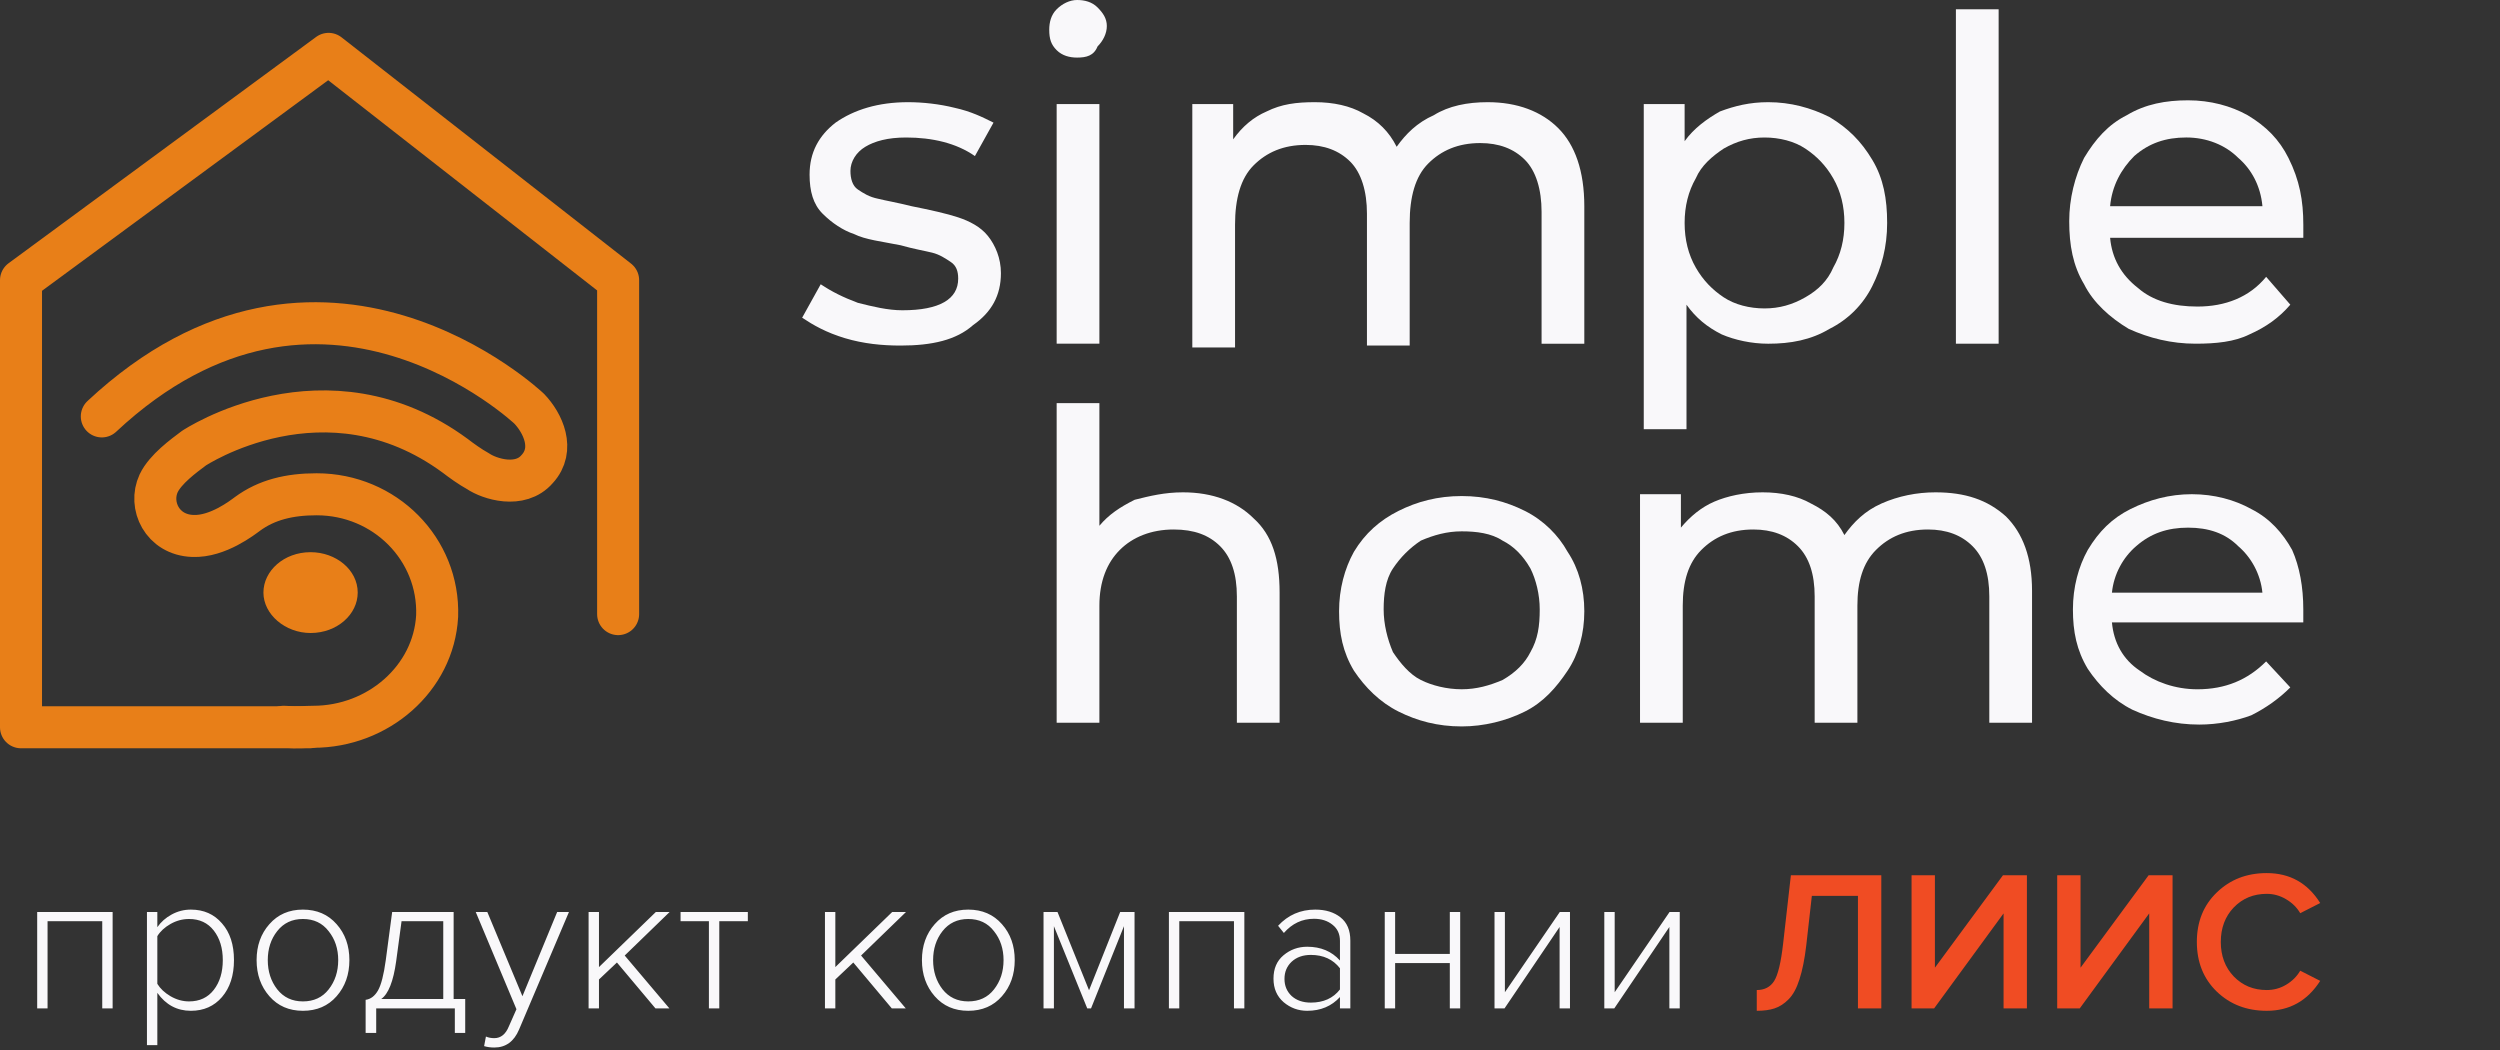 <svg width="119" height="50" viewBox="0 0 119 50" fill="none" xmlns="http://www.w3.org/2000/svg">
<rect x="0" y="0" width="119" height="50" fill="#333333" stroke="none"/>
<path d="M42.869 16.449C41.985 16.449 41.1 16.361 40.216 16.096C39.331 15.83 38.712 15.476 38.182 15.123L39.066 13.531C39.597 13.885 40.127 14.15 40.835 14.415C41.542 14.592 42.25 14.769 42.957 14.769C44.726 14.769 45.61 14.238 45.61 13.266C45.61 12.912 45.522 12.646 45.257 12.47C44.991 12.293 44.726 12.116 44.372 12.027C44.019 11.939 43.488 11.851 42.869 11.674C41.985 11.497 41.189 11.409 40.658 11.143C40.127 10.966 39.597 10.613 39.155 10.17C38.712 9.728 38.536 9.109 38.536 8.313C38.536 7.252 38.978 6.456 39.774 5.837C40.658 5.218 41.808 4.864 43.223 4.864C43.93 4.864 44.726 4.953 45.434 5.13C46.23 5.306 46.76 5.572 47.291 5.837L46.406 7.429C45.522 6.81 44.372 6.545 43.134 6.545C42.25 6.545 41.631 6.721 41.189 6.987C40.746 7.252 40.481 7.694 40.481 8.136C40.481 8.49 40.57 8.844 40.835 9.021C41.1 9.198 41.365 9.374 41.808 9.463C42.161 9.551 42.692 9.64 43.4 9.817C44.284 9.993 45.08 10.17 45.61 10.347C46.141 10.524 46.672 10.789 47.025 11.232C47.379 11.674 47.644 12.293 47.644 13C47.644 14.062 47.202 14.857 46.318 15.476C45.522 16.184 44.372 16.449 42.869 16.449Z" fill="#F9F8FA"/>
<path d="M50.297 4.952H52.331V16.36H50.297V4.952ZM51.27 2.741C50.916 2.741 50.563 2.653 50.297 2.388C50.032 2.122 49.944 1.857 49.944 1.415C49.944 1.061 50.032 0.707 50.297 0.442C50.563 0.177 50.916 0 51.27 0C51.624 0 51.978 0.088 52.243 0.354C52.508 0.619 52.685 0.884 52.685 1.238C52.685 1.592 52.508 1.946 52.243 2.211C52.066 2.653 51.712 2.741 51.27 2.741Z" fill="#F9F8FA"/>
<path d="M70.815 4.864C72.23 4.864 73.379 5.306 74.175 6.102C74.971 6.898 75.413 8.136 75.413 9.817V16.361H73.379V10.082C73.379 9.021 73.114 8.136 72.584 7.606C72.053 7.075 71.345 6.81 70.461 6.81C69.4 6.81 68.604 7.164 67.985 7.783C67.366 8.402 67.101 9.374 67.101 10.613V16.449H65.067V10.17C65.067 9.109 64.801 8.225 64.271 7.694C63.74 7.164 63.032 6.898 62.148 6.898C61.087 6.898 60.291 7.252 59.672 7.871C59.053 8.49 58.788 9.463 58.788 10.701V16.538H56.754V4.953H58.699V6.633C59.141 6.014 59.672 5.572 60.291 5.306C60.998 4.953 61.706 4.864 62.59 4.864C63.475 4.864 64.271 5.041 64.89 5.395C65.597 5.749 66.128 6.279 66.481 6.987C66.924 6.368 67.454 5.837 68.25 5.483C68.958 5.041 69.842 4.864 70.815 4.864Z" fill="#F9F8FA"/>
<path d="M84.168 4.864C85.229 4.864 86.202 5.13 87.086 5.572C87.971 6.102 88.59 6.721 89.12 7.606C89.651 8.49 89.828 9.463 89.828 10.613C89.828 11.762 89.562 12.735 89.12 13.619C88.678 14.504 87.971 15.211 87.086 15.653C86.202 16.184 85.229 16.361 84.168 16.361C83.372 16.361 82.576 16.184 81.957 15.919C81.249 15.565 80.719 15.123 80.277 14.504V20.429H78.243V4.953H80.188V6.721C80.63 6.102 81.249 5.66 81.868 5.306C82.576 5.041 83.284 4.864 84.168 4.864ZM83.991 14.681C84.698 14.681 85.317 14.504 85.936 14.15C86.556 13.796 86.998 13.354 87.263 12.735C87.617 12.116 87.794 11.409 87.794 10.613C87.794 9.817 87.617 9.109 87.263 8.49C86.909 7.871 86.467 7.429 85.936 7.075C85.406 6.721 84.698 6.545 83.991 6.545C83.284 6.545 82.664 6.721 82.045 7.075C81.515 7.429 80.984 7.871 80.719 8.49C80.365 9.109 80.188 9.817 80.188 10.613C80.188 11.409 80.365 12.116 80.719 12.735C81.073 13.354 81.515 13.796 82.045 14.15C82.576 14.504 83.284 14.681 83.991 14.681Z" fill="#F9F8FA"/>
<path d="M93.101 0.442H95.135V16.36H93.101V0.442Z" fill="#F9F8FA"/>
<path d="M109.638 10.7C109.638 10.877 109.638 11.054 109.638 11.32H100.441C100.529 12.292 100.971 13.088 101.767 13.707C102.475 14.326 103.447 14.592 104.597 14.592C105.924 14.592 107.073 14.149 107.869 13.177L109.019 14.503C108.488 15.122 107.869 15.565 107.073 15.918C106.366 16.272 105.481 16.36 104.509 16.36C103.359 16.36 102.298 16.095 101.325 15.653C100.441 15.122 99.645 14.415 99.203 13.53C98.672 12.646 98.495 11.673 98.495 10.524C98.495 9.462 98.76 8.401 99.203 7.517C99.733 6.633 100.352 5.925 101.237 5.483C102.121 4.952 103.094 4.775 104.155 4.775C105.216 4.775 106.189 5.041 106.985 5.483C107.869 6.013 108.488 6.633 108.93 7.517C109.461 8.578 109.638 9.551 109.638 10.7ZM104.067 6.544C103.094 6.544 102.298 6.809 101.59 7.428C100.971 8.047 100.529 8.843 100.441 9.816H107.692C107.604 8.843 107.162 8.047 106.543 7.517C105.924 6.898 105.039 6.544 104.067 6.544Z" fill="#F9F8FA"/>
<path d="M56.31 23.435C57.725 23.435 58.875 23.878 59.671 24.673C60.555 25.469 60.909 26.619 60.909 28.211V34.401H58.875V28.388C58.875 27.326 58.609 26.53 58.079 26C57.548 25.469 56.841 25.204 55.868 25.204C54.807 25.204 53.922 25.558 53.303 26.177C52.684 26.796 52.331 27.68 52.331 28.83V34.401H50.297V19.19H52.331V25.027C52.773 24.497 53.303 24.143 54.011 23.789C54.718 23.612 55.426 23.435 56.31 23.435Z" fill="#F9F8FA"/>
<path d="M69.576 34.578C68.427 34.578 67.454 34.312 66.57 33.87C65.685 33.428 64.978 32.721 64.447 31.925C63.917 31.04 63.74 30.156 63.74 29.095C63.74 28.034 64.005 27.061 64.447 26.265C64.978 25.381 65.685 24.762 66.57 24.319C67.454 23.877 68.427 23.612 69.576 23.612C70.726 23.612 71.699 23.877 72.583 24.319C73.468 24.762 74.175 25.469 74.617 26.265C75.148 27.061 75.413 28.034 75.413 29.095C75.413 30.156 75.148 31.129 74.617 31.925C74.087 32.721 73.468 33.428 72.583 33.87C71.699 34.312 70.638 34.578 69.576 34.578ZM69.576 32.809C70.284 32.809 70.903 32.632 71.522 32.367C72.141 32.013 72.583 31.571 72.849 31.04C73.202 30.421 73.291 29.802 73.291 29.006C73.291 28.299 73.114 27.591 72.849 27.061C72.495 26.442 72.053 26 71.522 25.734C70.991 25.381 70.284 25.292 69.576 25.292C68.869 25.292 68.25 25.469 67.631 25.734C67.1 26.088 66.658 26.53 66.304 27.061C65.951 27.591 65.862 28.299 65.862 29.006C65.862 29.714 66.039 30.421 66.304 31.04C66.658 31.571 67.1 32.102 67.631 32.367C68.162 32.632 68.869 32.809 69.576 32.809Z" fill="#F9F8FA"/>
<path d="M92.127 23.435C93.542 23.435 94.603 23.789 95.487 24.585C96.283 25.381 96.725 26.53 96.725 28.122V34.401H94.691V28.387C94.691 27.326 94.426 26.53 93.895 26C93.365 25.469 92.657 25.204 91.773 25.204C90.712 25.204 89.916 25.558 89.297 26.177C88.678 26.796 88.412 27.68 88.412 28.83V34.401H86.378V28.387C86.378 27.326 86.113 26.53 85.582 26C85.052 25.469 84.344 25.204 83.46 25.204C82.399 25.204 81.603 25.558 80.984 26.177C80.365 26.796 80.099 27.68 80.099 28.83V34.401H78.065V23.523H80.011V25.115C80.453 24.585 80.984 24.142 81.603 23.877C82.222 23.612 83.018 23.435 83.902 23.435C84.787 23.435 85.582 23.612 86.201 23.966C86.909 24.319 87.439 24.762 87.793 25.469C88.236 24.85 88.766 24.319 89.562 23.966C90.358 23.612 91.242 23.435 92.127 23.435Z" fill="#F9F8FA"/>
<path d="M109.637 29.007C109.637 29.184 109.637 29.361 109.637 29.626H100.528C100.616 30.599 101.059 31.395 101.855 31.925C102.562 32.456 103.535 32.81 104.596 32.81C105.923 32.81 106.984 32.367 107.868 31.483L109.018 32.721C108.487 33.252 107.868 33.694 107.161 34.048C106.453 34.313 105.569 34.49 104.684 34.49C103.535 34.49 102.474 34.225 101.501 33.782C100.616 33.34 99.909 32.633 99.378 31.837C98.848 30.953 98.671 30.068 98.671 29.007C98.671 27.946 98.936 26.973 99.378 26.177C99.909 25.293 100.528 24.674 101.412 24.231C102.297 23.789 103.27 23.524 104.331 23.524C105.392 23.524 106.365 23.789 107.161 24.231C108.045 24.674 108.664 25.381 109.106 26.177C109.46 26.973 109.637 27.946 109.637 29.007ZM104.154 25.116C103.181 25.116 102.385 25.381 101.678 26C101.059 26.531 100.616 27.327 100.528 28.211H107.691C107.603 27.327 107.161 26.531 106.542 26C105.923 25.381 105.127 25.116 104.154 25.116Z" fill="#F9F8FA"/>
<path d="M29.423 29.232V13.336L15.64 2.564L1 13.336V34.618H14.73" stroke="#E87F18" stroke-width="2" stroke-linecap="round" stroke-linejoin="round"/>
<path d="M13.503 34.595C14.261 34.647 14.477 34.595 14.91 34.595C17.994 34.595 20.645 32.298 20.808 29.322C20.916 26.138 18.319 23.528 15.072 23.528C13.774 23.528 12.692 23.789 11.772 24.467C11.556 24.624 10.365 25.564 9.175 25.511C7.714 25.459 7.065 24.05 7.552 23.006C7.876 22.327 8.742 21.701 9.229 21.335C9.229 21.335 15.505 17.159 21.674 21.701C21.944 21.909 22.377 22.223 22.756 22.431C23.297 22.797 24.758 23.267 25.569 22.327C26.435 21.387 25.84 20.134 25.19 19.456C25.19 19.456 15.289 10.059 4.846 19.821" stroke="#E87F18" stroke-width="2" stroke-linecap="round" stroke-linejoin="round"/>
<path d="M14.783 30.131C16.049 30.131 17.027 29.243 17.027 28.207C17.027 27.122 15.991 26.284 14.783 26.284C13.517 26.284 12.539 27.172 12.539 28.207C12.539 29.243 13.575 30.131 14.783 30.131Z" fill="#E87F18"/>
<path d="M5.361 48H4.867V43.849H2.264V48H1.77V43.411H5.361V48ZM9.085 48.114C8.426 48.114 7.894 47.829 7.489 47.259V49.748H6.995V43.411H7.489V44.133C7.66 43.886 7.885 43.687 8.163 43.535C8.448 43.377 8.756 43.297 9.085 43.297C9.699 43.297 10.193 43.516 10.567 43.953C10.947 44.384 11.137 44.966 11.137 45.701C11.137 46.429 10.947 47.015 10.567 47.459C10.193 47.895 9.699 48.114 9.085 48.114ZM8.999 47.667C9.5 47.667 9.892 47.484 10.177 47.117C10.462 46.749 10.605 46.277 10.605 45.701C10.605 45.131 10.462 44.662 10.177 44.295C9.892 43.928 9.5 43.744 8.999 43.744C8.689 43.744 8.395 43.823 8.116 43.981C7.837 44.14 7.628 44.333 7.489 44.561V46.831C7.628 47.059 7.837 47.256 8.116 47.42C8.401 47.585 8.695 47.667 8.999 47.667ZM14.418 48.114C13.759 48.114 13.227 47.883 12.822 47.42C12.417 46.958 12.214 46.385 12.214 45.701C12.214 45.017 12.417 44.447 12.822 43.991C13.227 43.529 13.759 43.297 14.418 43.297C15.083 43.297 15.618 43.529 16.023 43.991C16.429 44.447 16.631 45.017 16.631 45.701C16.631 46.385 16.429 46.958 16.023 47.42C15.618 47.883 15.083 48.114 14.418 48.114ZM14.418 47.667C14.937 47.667 15.346 47.477 15.643 47.097C15.947 46.711 16.099 46.246 16.099 45.701C16.099 45.163 15.947 44.703 15.643 44.324C15.346 43.937 14.937 43.744 14.418 43.744C13.905 43.744 13.496 43.937 13.193 44.324C12.895 44.703 12.746 45.163 12.746 45.701C12.746 46.239 12.895 46.702 13.193 47.088C13.496 47.474 13.905 47.667 14.418 47.667ZM17.404 49.169V47.592C17.644 47.56 17.841 47.411 17.993 47.145C18.145 46.879 18.268 46.398 18.363 45.701L18.667 43.411H21.593V47.553H22.144V49.169H21.65V48H17.907V49.169H17.404ZM19.114 43.849L18.857 45.758C18.724 46.714 18.487 47.313 18.145 47.553H21.099V43.849H19.114ZM23.044 49.795L23.13 49.34C23.244 49.39 23.377 49.416 23.529 49.416C23.839 49.416 24.07 49.229 24.222 48.855L24.583 48.038L22.645 43.411H23.196L24.868 47.42L26.521 43.411H27.082L24.707 49.007C24.466 49.577 24.073 49.862 23.529 49.862C23.351 49.862 23.19 49.84 23.044 49.795ZM31.864 48H31.2L29.366 45.815L28.511 46.623V48H28.017V43.411H28.511V46.033L31.218 43.411H31.874L29.736 45.483L31.864 48ZM34.238 48H33.744V43.849H32.395V43.411H35.597V43.849H34.238V48ZM43.115 48H42.45L40.617 45.815L39.762 46.623V48H39.268V43.411H39.762V46.033L42.469 43.411H43.125L40.987 45.483L43.115 48ZM46.088 48.114C45.429 48.114 44.897 47.883 44.492 47.42C44.087 46.958 43.884 46.385 43.884 45.701C43.884 45.017 44.087 44.447 44.492 43.991C44.897 43.529 45.429 43.297 46.088 43.297C46.753 43.297 47.288 43.529 47.693 43.991C48.099 44.447 48.301 45.017 48.301 45.701C48.301 46.385 48.099 46.958 47.693 47.42C47.288 47.883 46.753 48.114 46.088 48.114ZM46.088 47.667C46.607 47.667 47.016 47.477 47.313 47.097C47.617 46.711 47.769 46.246 47.769 45.701C47.769 45.163 47.617 44.703 47.313 44.324C47.016 43.937 46.607 43.744 46.088 43.744C45.575 43.744 45.166 43.937 44.862 44.324C44.565 44.703 44.416 45.163 44.416 45.701C44.416 46.239 44.565 46.702 44.862 47.088C45.166 47.474 45.575 47.667 46.088 47.667ZM54.004 48H53.501V44.086L51.933 48H51.753L50.166 44.086V48H49.672V43.411H50.337L51.838 47.136L53.32 43.411H54.004V48ZM59.231 48H58.737V43.849H56.134V48H55.64V43.411H59.231V48ZM64.276 48H63.782V47.459C63.383 47.895 62.863 48.114 62.224 48.114C61.799 48.114 61.426 47.978 61.103 47.706C60.78 47.427 60.618 47.053 60.618 46.584C60.618 46.109 60.776 45.739 61.093 45.473C61.416 45.201 61.793 45.065 62.224 45.065C62.87 45.065 63.389 45.283 63.782 45.72V44.789C63.782 44.46 63.664 44.203 63.43 44.02C63.196 43.83 62.901 43.734 62.547 43.734C61.983 43.734 61.505 43.959 61.112 44.409L60.837 44.067C61.312 43.554 61.901 43.297 62.604 43.297C63.098 43.297 63.5 43.421 63.81 43.668C64.12 43.915 64.276 44.282 64.276 44.77V48ZM62.395 47.724C62.996 47.724 63.459 47.516 63.782 47.097V46.09C63.452 45.666 62.99 45.454 62.395 45.454C62.021 45.454 61.717 45.562 61.483 45.777C61.255 45.992 61.141 46.265 61.141 46.594C61.141 46.923 61.255 47.196 61.483 47.411C61.717 47.62 62.021 47.724 62.395 47.724ZM66.408 48H65.914V43.411H66.408V45.407H69.011V43.411H69.505V48H69.011V45.843H66.408V48ZM71.615 48H71.139V43.411H71.633V47.23L74.246 43.411H74.731V48H74.237V44.124L71.615 48ZM76.84 48H76.365V43.411H76.859V47.23L79.471 43.411H79.956V48H79.462V44.124L76.84 48Z" fill="#F9F8FA"/>
<path d="M83.622 48.114V47.126C83.989 47.126 84.265 46.983 84.448 46.699C84.632 46.407 84.774 45.815 84.876 44.922L85.246 41.663H89.55V48H88.438V42.642H86.244L85.978 44.998C85.902 45.65 85.794 46.189 85.655 46.613C85.522 47.037 85.348 47.357 85.132 47.572C84.923 47.782 84.702 47.924 84.467 48C84.239 48.076 83.957 48.114 83.622 48.114ZM92.064 48H90.99V41.663H92.102V46.062L95.341 41.663H96.481V48H95.37V43.478L92.064 48ZM98.996 48H97.923V41.663H99.034V46.062L102.274 41.663H103.414V48H102.302V43.478L98.996 48ZM107.895 48.114C106.945 48.114 106.154 47.81 105.52 47.202C104.887 46.588 104.57 45.799 104.57 44.837C104.57 43.874 104.887 43.089 105.52 42.48C106.154 41.866 106.945 41.559 107.895 41.559C108.997 41.559 109.846 42.034 110.441 42.984L109.491 43.468C109.333 43.196 109.108 42.974 108.817 42.803C108.532 42.633 108.225 42.547 107.895 42.547C107.268 42.547 106.746 42.762 106.328 43.193C105.916 43.624 105.71 44.172 105.71 44.837C105.71 45.502 105.916 46.049 106.328 46.48C106.746 46.911 107.268 47.126 107.895 47.126C108.231 47.126 108.541 47.041 108.826 46.87C109.111 46.699 109.333 46.477 109.491 46.205L110.441 46.689C109.833 47.639 108.985 48.114 107.895 48.114Z" fill="#F04C23"/>
</svg>
